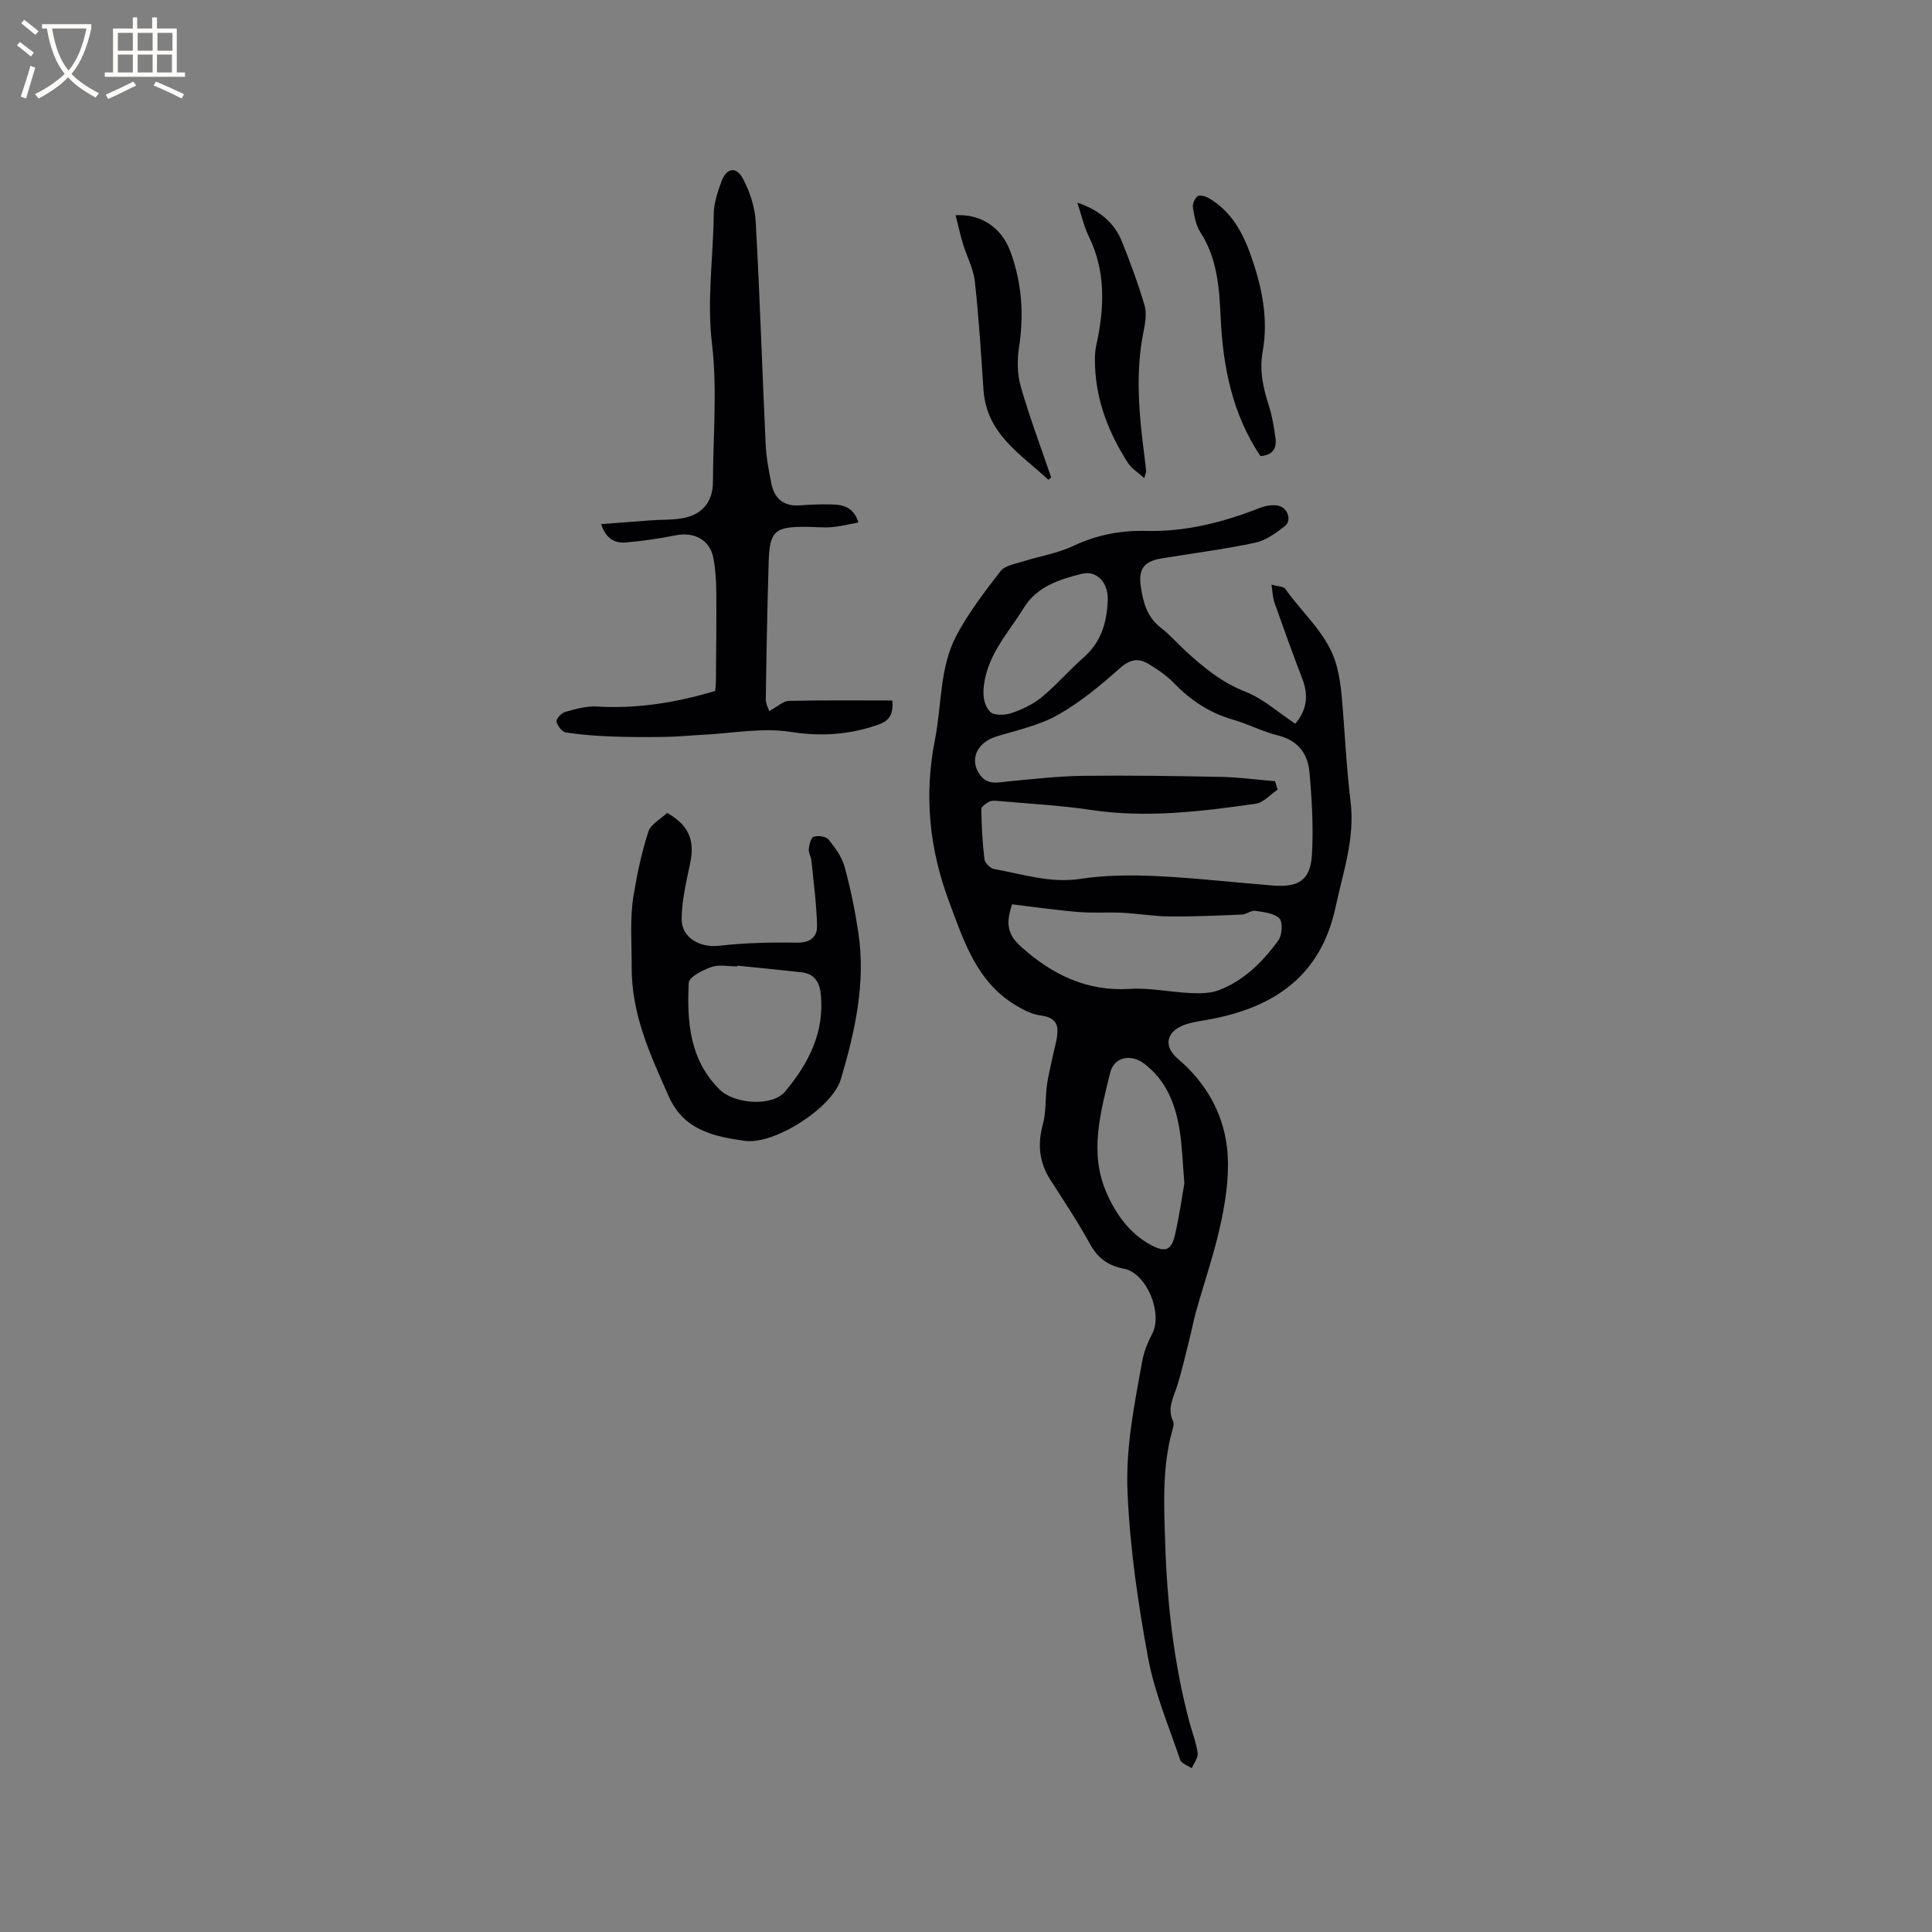 <svg enable-background="new 0 0 400 400" viewBox="0 0 400 400" xmlns="http://www.w3.org/2000/svg"><rect x="0" y="0" width="400" height="400" fill="#808080" stroke="none"/><g fill="#010103"><path d="m268.18 149.84c2.5-2.97 2.73-6 1.43-9.37-2.02-5.22-3.9-10.49-5.77-15.77-.34-.95-.34-2.02-.59-3.67 1.32.39 2.49.37 2.87.9 3.66 5.25 8.93 9.47 10.64 15.99.53 2.04.85 4.16 1.03 6.26.64 7.25.95 14.54 1.83 21.76.94 7.62-1.55 14.59-3.09 21.81-3.04 14.24-12.61 20.77-25.97 23.28-1.66.31-3.37.51-4.97 1.03-4.09 1.32-4.9 4.46-1.7 7.18 5.69 4.83 9.25 11.01 10.13 18.19.6 4.91-.09 10.15-1.1 15.06-1.33 6.49-3.54 12.79-5.33 19.19-.46 1.62-.76 3.29-1.17 4.93-.88 3.47-1.64 6.97-2.72 10.37-.77 2.42-2.1 4.65-.82 7.3.23.48.01 1.25-.16 1.84-2.14 7.69-1.73 15.5-1.48 23.36.4 12.54 1.79 24.9 5.01 37.04.57 2.15 1.42 4.25 1.71 6.42.13.98-.78 2.1-1.22 3.16-.83-.58-2.14-.99-2.4-1.76-2.37-6.99-5.31-13.9-6.64-21.1-2.09-11.31-3.76-22.71-4.26-34.3-.4-9.27 1.41-18.11 3.03-27.05.36-2 1.16-3.98 2.1-5.79 2.2-4.25-1.16-12.52-5.87-13.43-3.32-.64-5.42-2.19-7.04-5.14-2.49-4.54-5.38-8.86-8.17-13.22-2.32-3.62-2.73-7.33-1.58-11.51.71-2.59.48-5.43.84-8.14.27-2.03.82-4.01 1.22-6.02.36-1.8 1.01-3.62.96-5.42-.06-1.86-1.36-2.71-3.42-2.97-1.84-.23-3.69-1.18-5.31-2.17-7.98-4.86-10.6-13.11-13.65-21.25-4.13-11.02-5.28-22.07-2.98-33.67 1.44-7.24.92-14.96 4.48-21.64 2.51-4.71 5.82-9.04 9.1-13.27.89-1.15 2.97-1.47 4.56-1.98 3.51-1.12 7.25-1.7 10.55-3.26 4.83-2.28 9.78-3.22 15.03-3.09 8.2.2 15.94-1.78 23.5-4.74 1.2-.47 2.69-.75 3.9-.47 1.97.45 2.8 3.07 1.34 4.2-1.85 1.45-3.96 2.99-6.18 3.46-6.41 1.36-12.92 2.18-19.39 3.25-3.56.59-4.79 2.15-4.28 5.72.46 3.26 1.26 6.39 4.14 8.61 1.84 1.41 3.39 3.2 5.1 4.78 3.74 3.44 7.55 6.59 12.48 8.5 3.62 1.43 6.73 4.27 10.28 6.61zm-4.2 11.9c.18.58.36 1.17.54 1.75-1.51 1.01-2.93 2.69-4.56 2.92-11.33 1.61-22.67 3-34.16 1.27-6.32-.95-12.74-1.27-19.12-1.85-.62-.06-1.36-.11-1.88.15-.66.35-1.64 1.03-1.63 1.56.06 3.46.23 6.93.65 10.36.09.77 1.22 1.89 2.02 2.03 5.89 1.04 11.61 2.99 17.85 2.03 5.18-.79 10.54-.82 15.8-.57 8.04.38 16.04 1.32 24.07 1.95 5.39.42 7.77-1.17 8.07-6.45.31-5.66-.01-11.39-.52-17.04-.34-3.8-2.38-6.58-6.54-7.59-3.17-.77-6.13-2.36-9.28-3.26-4.83-1.38-8.78-3.99-12.24-7.58-1.52-1.57-3.41-2.85-5.29-3.98-2.1-1.26-3.85-.92-5.91.91-4 3.55-8.2 7.06-12.84 9.67-3.87 2.18-8.45 3.15-12.77 4.48-4.06 1.25-5.62 4.89-3.29 8 1.59 2.12 3.68 1.48 5.8 1.28 5.13-.48 10.27-1.08 15.41-1.15 9.63-.12 19.26.03 28.88.22 3.66.1 7.3.59 10.94.89zm-54.44 25.49c-1.41 4.17-.87 6.35 1.98 8.89 6.38 5.67 13.48 9.17 22.38 8.62 4.17-.26 8.41.68 12.63.86 1.95.09 4.08.08 5.86-.61 5.19-2 9.05-5.86 12.25-10.25.8-1.09 1-3.79.25-4.57-1.08-1.12-3.26-1.33-5.02-1.59-.84-.13-1.79.73-2.71.77-5.04.21-10.08.44-15.11.39-3.22-.03-6.43-.6-9.65-.76-3.05-.15-6.12.09-9.15-.16-4.53-.37-9.02-1.03-13.71-1.59zm35.67 57.76c-.37-4.4-.45-7.7-.97-10.93-.87-5.44-2.77-10.43-7.44-13.9-2.69-2-6.15-1.33-6.94 1.91-1.99 8.11-4.34 16.46-.88 24.61 1.9 4.48 4.82 8.72 9.42 11.14 2.9 1.53 4.12 1.03 4.85-2.08.91-3.89 1.45-7.86 1.96-10.75zm-15.86-120.8c.12-3.51-2.25-6.15-5.33-5.4-4.64 1.13-9.36 2.68-12.02 7.01-3.15 5.13-7.49 9.6-8.3 16.14-.28 2.29.09 4.09 1.24 5.38.72.81 3.02.8 4.34.36 2.25-.75 4.55-1.82 6.37-3.31 3.09-2.54 5.72-5.64 8.74-8.28 3.65-3.21 4.79-7.32 4.96-11.9z"/><path d="m177.73 108.17c-2.06.38-3.78.82-5.53.97-1.68.14-3.39-.04-5.08-.06-6.73-.08-7.79.82-7.98 7.39-.28 9.43-.46 18.86-.59 28.29-.01.99.57 1.99.71 2.47 1.81-.99 2.92-2.1 4.05-2.12 7.17-.16 14.34-.08 21.44-.08.26 3.02-.73 4.26-3.01 5.04-5.92 2.04-11.68 2.46-18.04 1.46-5.92-.93-12.18.31-18.29.61-2.51.12-5.01.38-7.51.42-3.69.06-7.38.07-11.06-.07-3.24-.12-6.49-.35-9.68-.84-.79-.12-1.77-1.39-1.94-2.27-.11-.55 1.02-1.76 1.8-1.98 2.12-.6 4.37-1.25 6.53-1.12 8.32.49 16.38-.79 24.53-3.23.04-.45.13-1.17.14-1.88.05-6.25.13-12.49.08-18.74-.02-2.31-.18-4.66-.61-6.93-.7-3.71-3.97-5.44-7.79-4.67-3.42.68-6.88 1.19-10.35 1.48-2.2.18-4.08-.7-5.09-3.8 3.7-.28 7-.54 10.32-.78 2.32-.17 4.69-.04 6.94-.52 3.92-.84 5.88-3.55 5.89-7.49.02-9.52.92-19.15-.2-28.53-1.09-9.09.28-17.93.36-26.88.02-2.26.82-4.58 1.6-6.75 1.01-2.78 3.03-3.18 4.42-.61 1.46 2.69 2.5 5.91 2.67 8.95.86 15.34 1.34 30.71 2.06 46.06.13 2.73.64 5.46 1.18 8.15.63 3.12 2.54 4.76 5.88 4.52 2.11-.15 4.24-.25 6.35-.2 2.33.06 4.7.29 5.8 3.74z"/><path d="m138.12 168.31c4.54 2.57 5.77 5.66 4.76 10.47-.8 3.8-1.72 7.66-1.75 11.5-.03 3.95 3.89 5.97 7.75 5.53 5.33-.61 10.75-.73 16.12-.64 2.77.04 4.21-1.21 4.16-3.5-.1-4.5-.71-8.98-1.16-13.47-.08-.82-.63-1.64-.55-2.42.09-.92.45-2.37 1.03-2.55.91-.29 2.53-.07 3.06.58 1.37 1.68 2.76 3.59 3.32 5.64 1.23 4.47 2.16 9.05 2.85 13.63 1.57 10.42-.7 20.51-3.62 30.36-1.76 5.93-13.77 13.62-19.91 12.76-6.24-.88-12.58-2.13-15.72-9.2-3.83-8.62-7.73-16.95-7.68-26.85.02-4.92-.41-9.87.39-14.74.73-4.46 1.67-8.92 3.06-13.21.52-1.58 2.59-2.65 3.89-3.89zm14.57 31.62c-.01.05-.02.1-.03.16-1.8 0-3.75-.44-5.36.12-1.8.62-4.64 2.06-4.7 3.26-.39 8.01.14 15.92 6.4 22.12 3 2.97 10.84 3.61 13.53.42 4.85-5.77 8.22-12.26 7.4-20.21-.26-2.52-1.36-4.21-4.02-4.5-4.4-.49-8.81-.92-13.22-1.37z"/><path d="m217.06 99.34c-5.67-5.3-12.82-9.44-13.44-18.63-.51-7.49-.96-14.99-1.79-22.45-.29-2.64-1.66-5.15-2.45-7.75-.58-1.91-1-3.87-1.53-5.95 5.19-.3 9.47 2.5 11.31 7.43 2.41 6.45 2.87 13.13 1.81 19.99-.4 2.62-.36 5.52.36 8.04 1.83 6.35 4.16 12.55 6.3 18.81-.18.16-.37.33-.57.51z"/><path d="m236.91 98.99c-1.33-1.21-2.64-1.99-3.38-3.14-3.94-6.14-6.56-12.77-6.82-20.16-.05-1.36-.05-2.76.24-4.08 1.7-7.72 2.08-15.29-1.53-22.67-1-2.05-1.49-4.34-2.38-6.99 4.59 1.56 7.66 4.11 9.27 8.12 1.73 4.32 3.35 8.7 4.66 13.16.47 1.61.16 3.57-.19 5.29-1.82 8.88-.91 17.7.24 26.54.11.84.2 1.68.27 2.53 0 .18-.11.39-.38 1.4z"/><path d="m260.96 94.43c-5.81-8.68-7.73-18.39-8.22-28.39-.3-6.31-.64-12.42-4.21-17.94-.93-1.44-1.26-3.36-1.55-5.11-.12-.74.35-1.86.94-2.34.41-.33 1.59-.06 2.22.3 4.69 2.67 7.12 7.08 8.84 11.95 2.28 6.45 3.67 13.08 2.44 19.92-.71 3.93.11 7.5 1.28 11.16.7 2.19 1.09 4.5 1.38 6.78.28 2.05-.57 3.49-3.12 3.67z"/></g><path d="m6.4 11.7c-1-.8-1.9-1.6-2.9-2.3l.6-.7c.9.7 1.9 1.4 2.9 2.2zm-2.1 8.3c.7-2.1 1.4-4.2 2-6.4.2.1.6.3 1 .4-.7 2.3-1.3 4.4-1.9 6.4zm3-12.8c-1.1-.9-2.1-1.7-2.9-2.4l.6-.7c1 .8 2 1.5 3 2.4zm1.4-1.3v-.9h10.2v.9c-.9 4.2-2.3 7.3-4.1 9.4 1.3 1.4 3.2 2.7 5.7 4-.2.2-.4.5-.7.9-2.5-1.4-4.4-2.7-5.7-4.2-1.4 1.5-3.5 3-6.1 4.4 0 0 0 0-.1-.1-.3-.4-.5-.7-.7-.8 2.7-1.3 4.7-2.8 6.2-4.2-1.8-2.2-3-5.3-3.7-9.4zm9.2 0h-7.1c.6 3.8 1.7 6.7 3.4 8.7 1.7-2 2.9-4.8 3.7-8.7z" fill="#fcfbfa"/><path d="m31.6 3.6h.9v2.3h4.1v9.1h1.7v.9h-16.6v-.9h1.7v-9.1h4.1v-2.3h.9v2.3h3.1v-2.3zm-4 13.3.6.8c-1.9.9-3.8 1.9-5.8 2.8-.2-.3-.3-.6-.5-.9 2-.9 3.9-1.8 5.7-2.7zm-3.2-10.1v3.7h3.1v-3.7zm0 4.5v3.7h3.1v-3.7zm4.1-4.5v3.7h3.1v-3.7zm0 4.5v3.7h3.1v-3.7zm9.1 9.1c-2.1-1.1-4.1-2-5.8-2.7l.5-.8c2.2.9 4.1 1.8 5.8 2.6zm-1.9-13.6h-3.1v3.7h3.1zm-3.2 4.5v3.7h3.1v-3.7z" fill="#fcfbfa"/></svg>